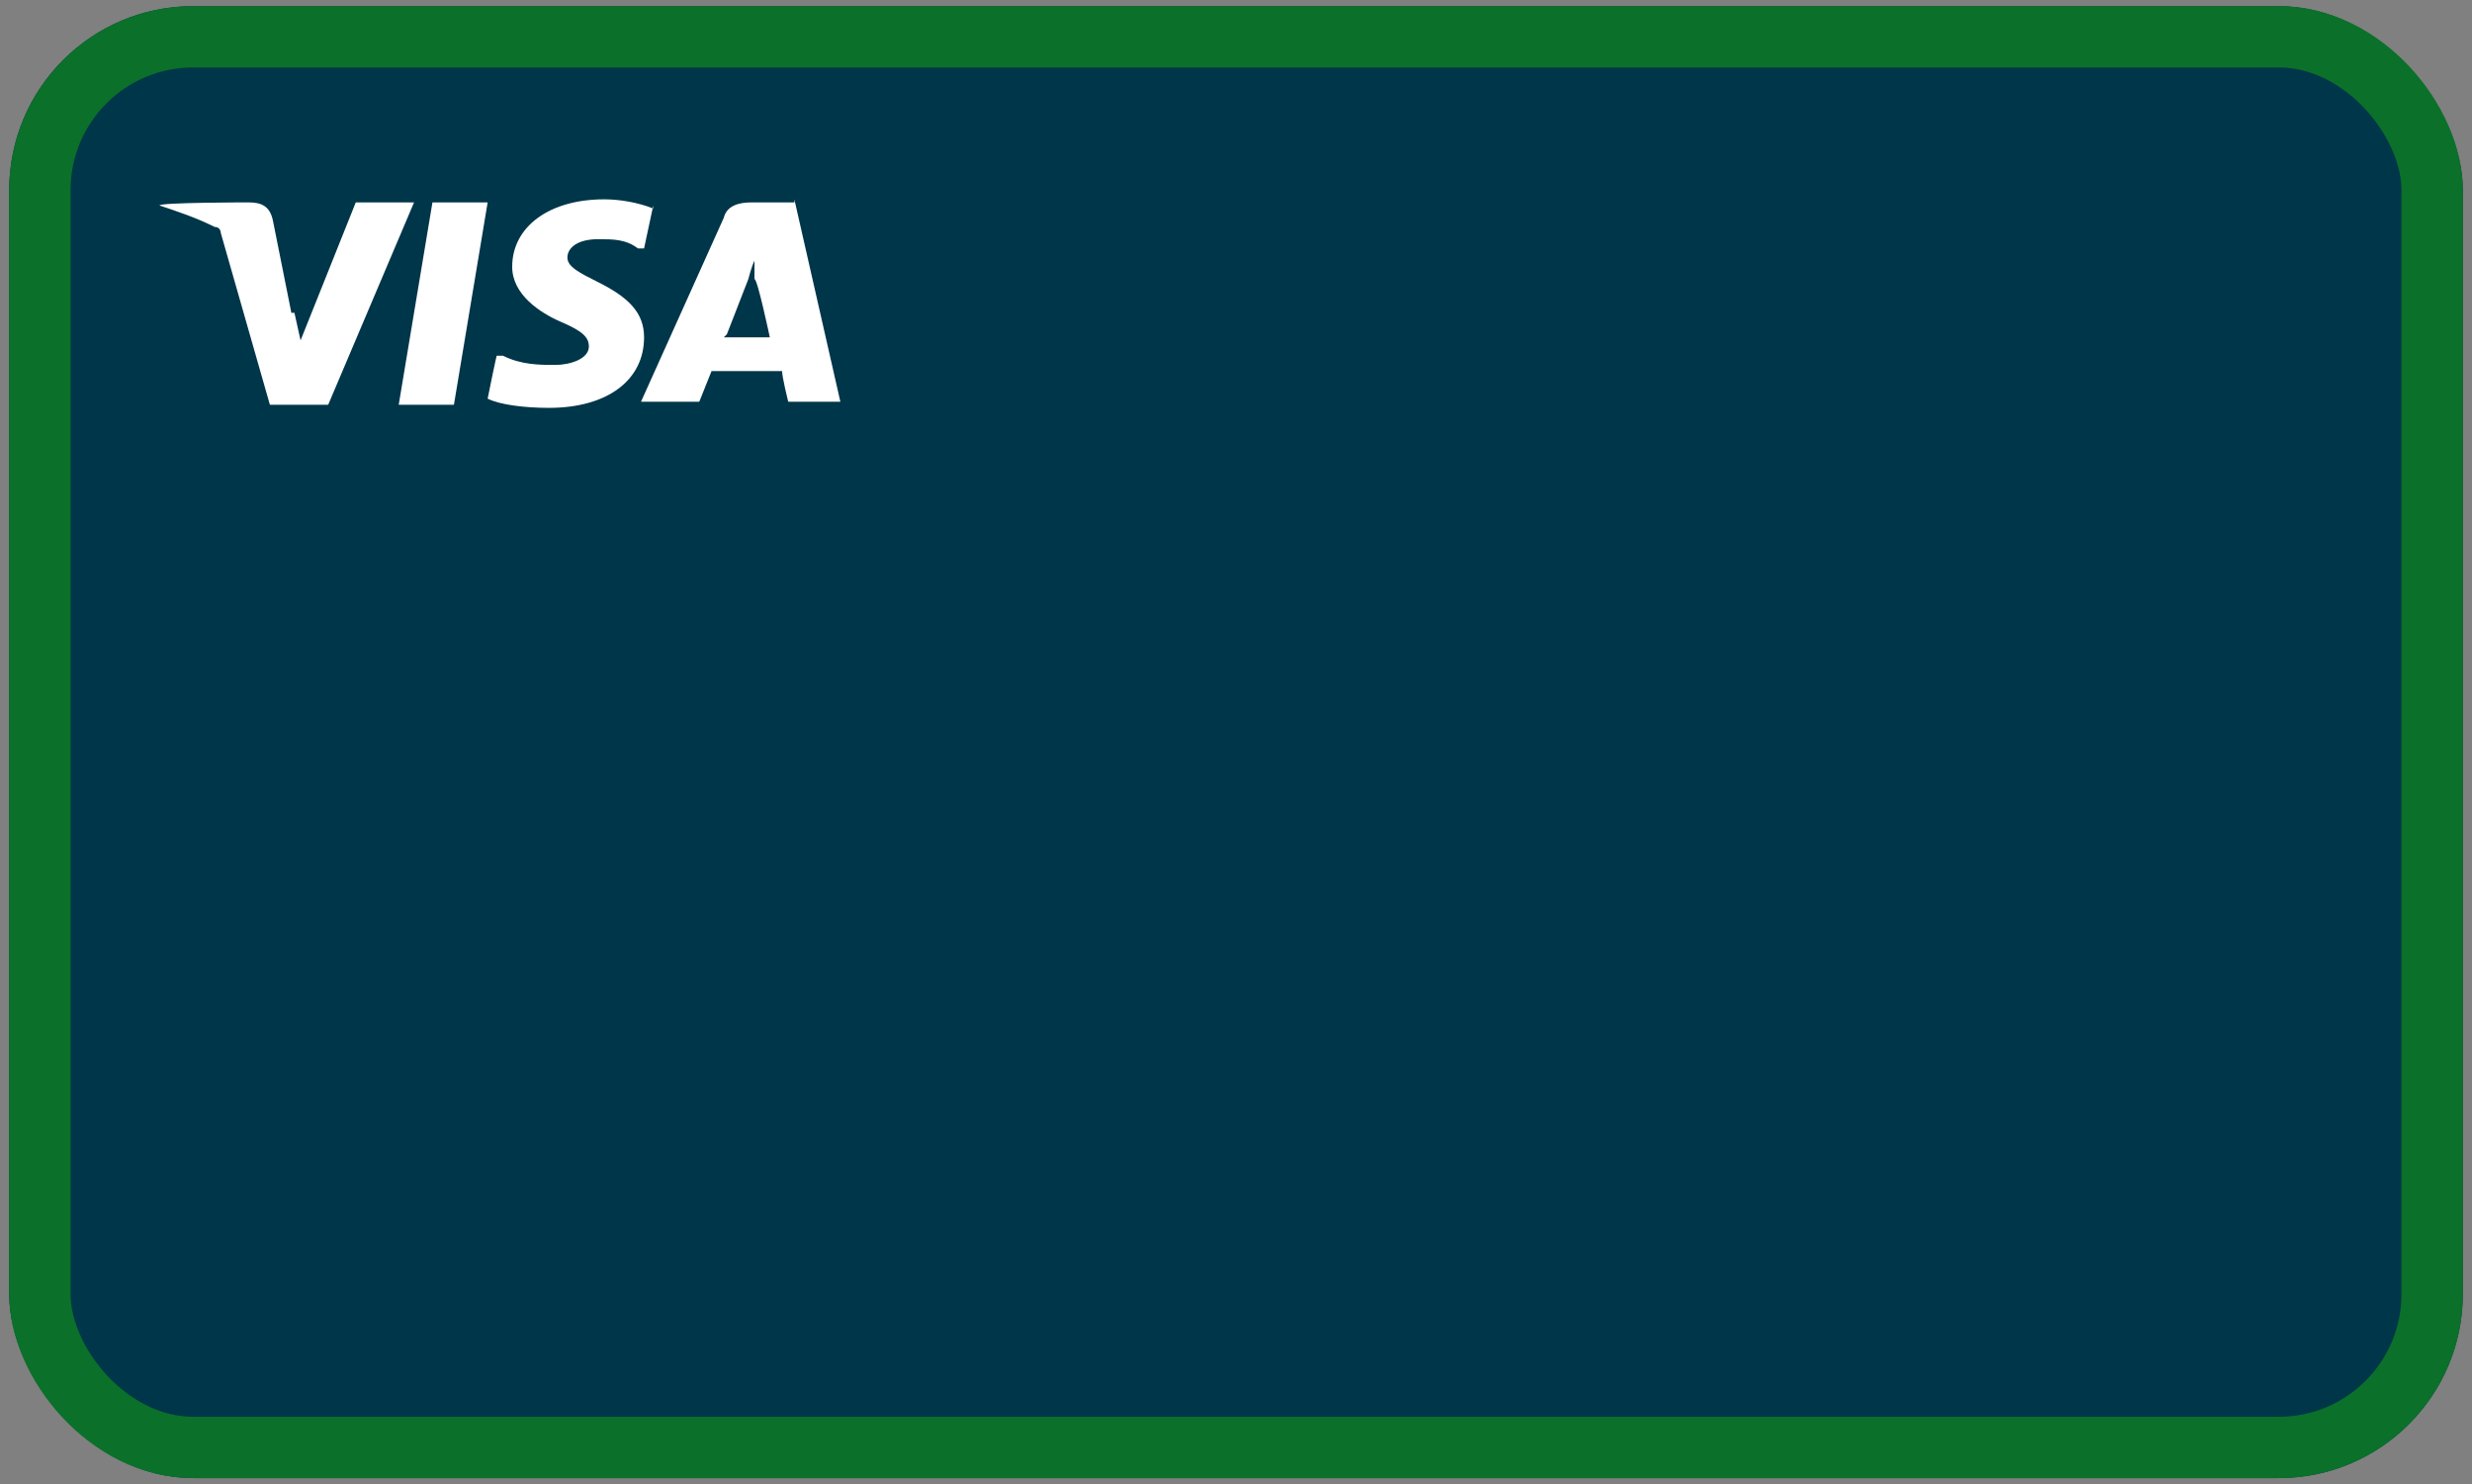 <?xml version="1.0" encoding="UTF-8"?>
<svg id="_图层_1" data-name="图层_1" xmlns="http://www.w3.org/2000/svg" version="1.1" xmlns:xlink="http://www.w3.org/1999/xlink" viewBox="0 0 80.6 48.4">
  <rect x="0" y="0" width="80.6" height="48.4" fill="#808080" stroke="none"/>
  <!-- Generator: Adobe Illustrator 29.3.1, SVG Export Plug-In . SVG Version: 2.1.0 Build 151)  -->
  <defs>
    <style>
      .st0 {
        fill: #fff;
      }

      .st1 {
        stroke: #0b7029;
        stroke-width: 2px;
      }

      .st1, .st2 {
        fill: none;
      }

      .st3 {
        fill: #003649;
      }
    </style>
  </defs>
  <g>
    <rect class="st3" x=".3" y=".2" width="80" height="48" rx="6" ry="6"/>
    <rect class="st1" x="1.3" y="1.2" width="78" height="46" rx="5" ry="5"/>
    <rect class="st2" x="5.3" y="6.2" width="22" height="7"/>
  </g>
  <path class="st0" d="M21.3,6.8c-.5-.2-1.1-.3-1.6-.3-1.8,0-3,.9-3,2.2,0,.9.9,1.5,1.6,1.8.7.3.9.5.9.8,0,.4-.6.6-1.1.6s-1.1,0-1.7-.3h-.2c0-.1-.3,1.4-.3,1.4.4.2,1.2.3,2,.3,1.9,0,3.1-.9,3.1-2.3,0-.8-.5-1.3-1.5-1.8-.6-.3-1-.5-1-.8s.3-.6,1-.6c.5,0,.9,0,1.3.3h.2c0,0,.3-1.4.3-1.4h0s0,0,0,0ZM25.9,6.6h-1.4c-.4,0-.8.1-.9.5l-2.7,6h1.9l.4-1h2.3c0,.2.2,1,.2,1h1.7l-1.5-6.6h0ZM14.1,6.6h1.8l-1.1,6.6h-1.8l1.1-6.6h0ZM9.6,10.2l.2.9,1.8-4.5h1.9l-2.8,6.6h-1.9l-1.6-5.6c0,0,0-.2-.2-.2-.6-.3-1.2-.5-1.8-.7h0c0-.1,2.9-.1,2.9-.1.4,0,.7.1.8.6l.6,3h0s0,0,0,0ZM23.7,10.9l.7-1.8s.1-.4.2-.6v.6c.1,0,.5,1.9.5,1.9h-1.5s0,0,0,0h0Z"/>
</svg>